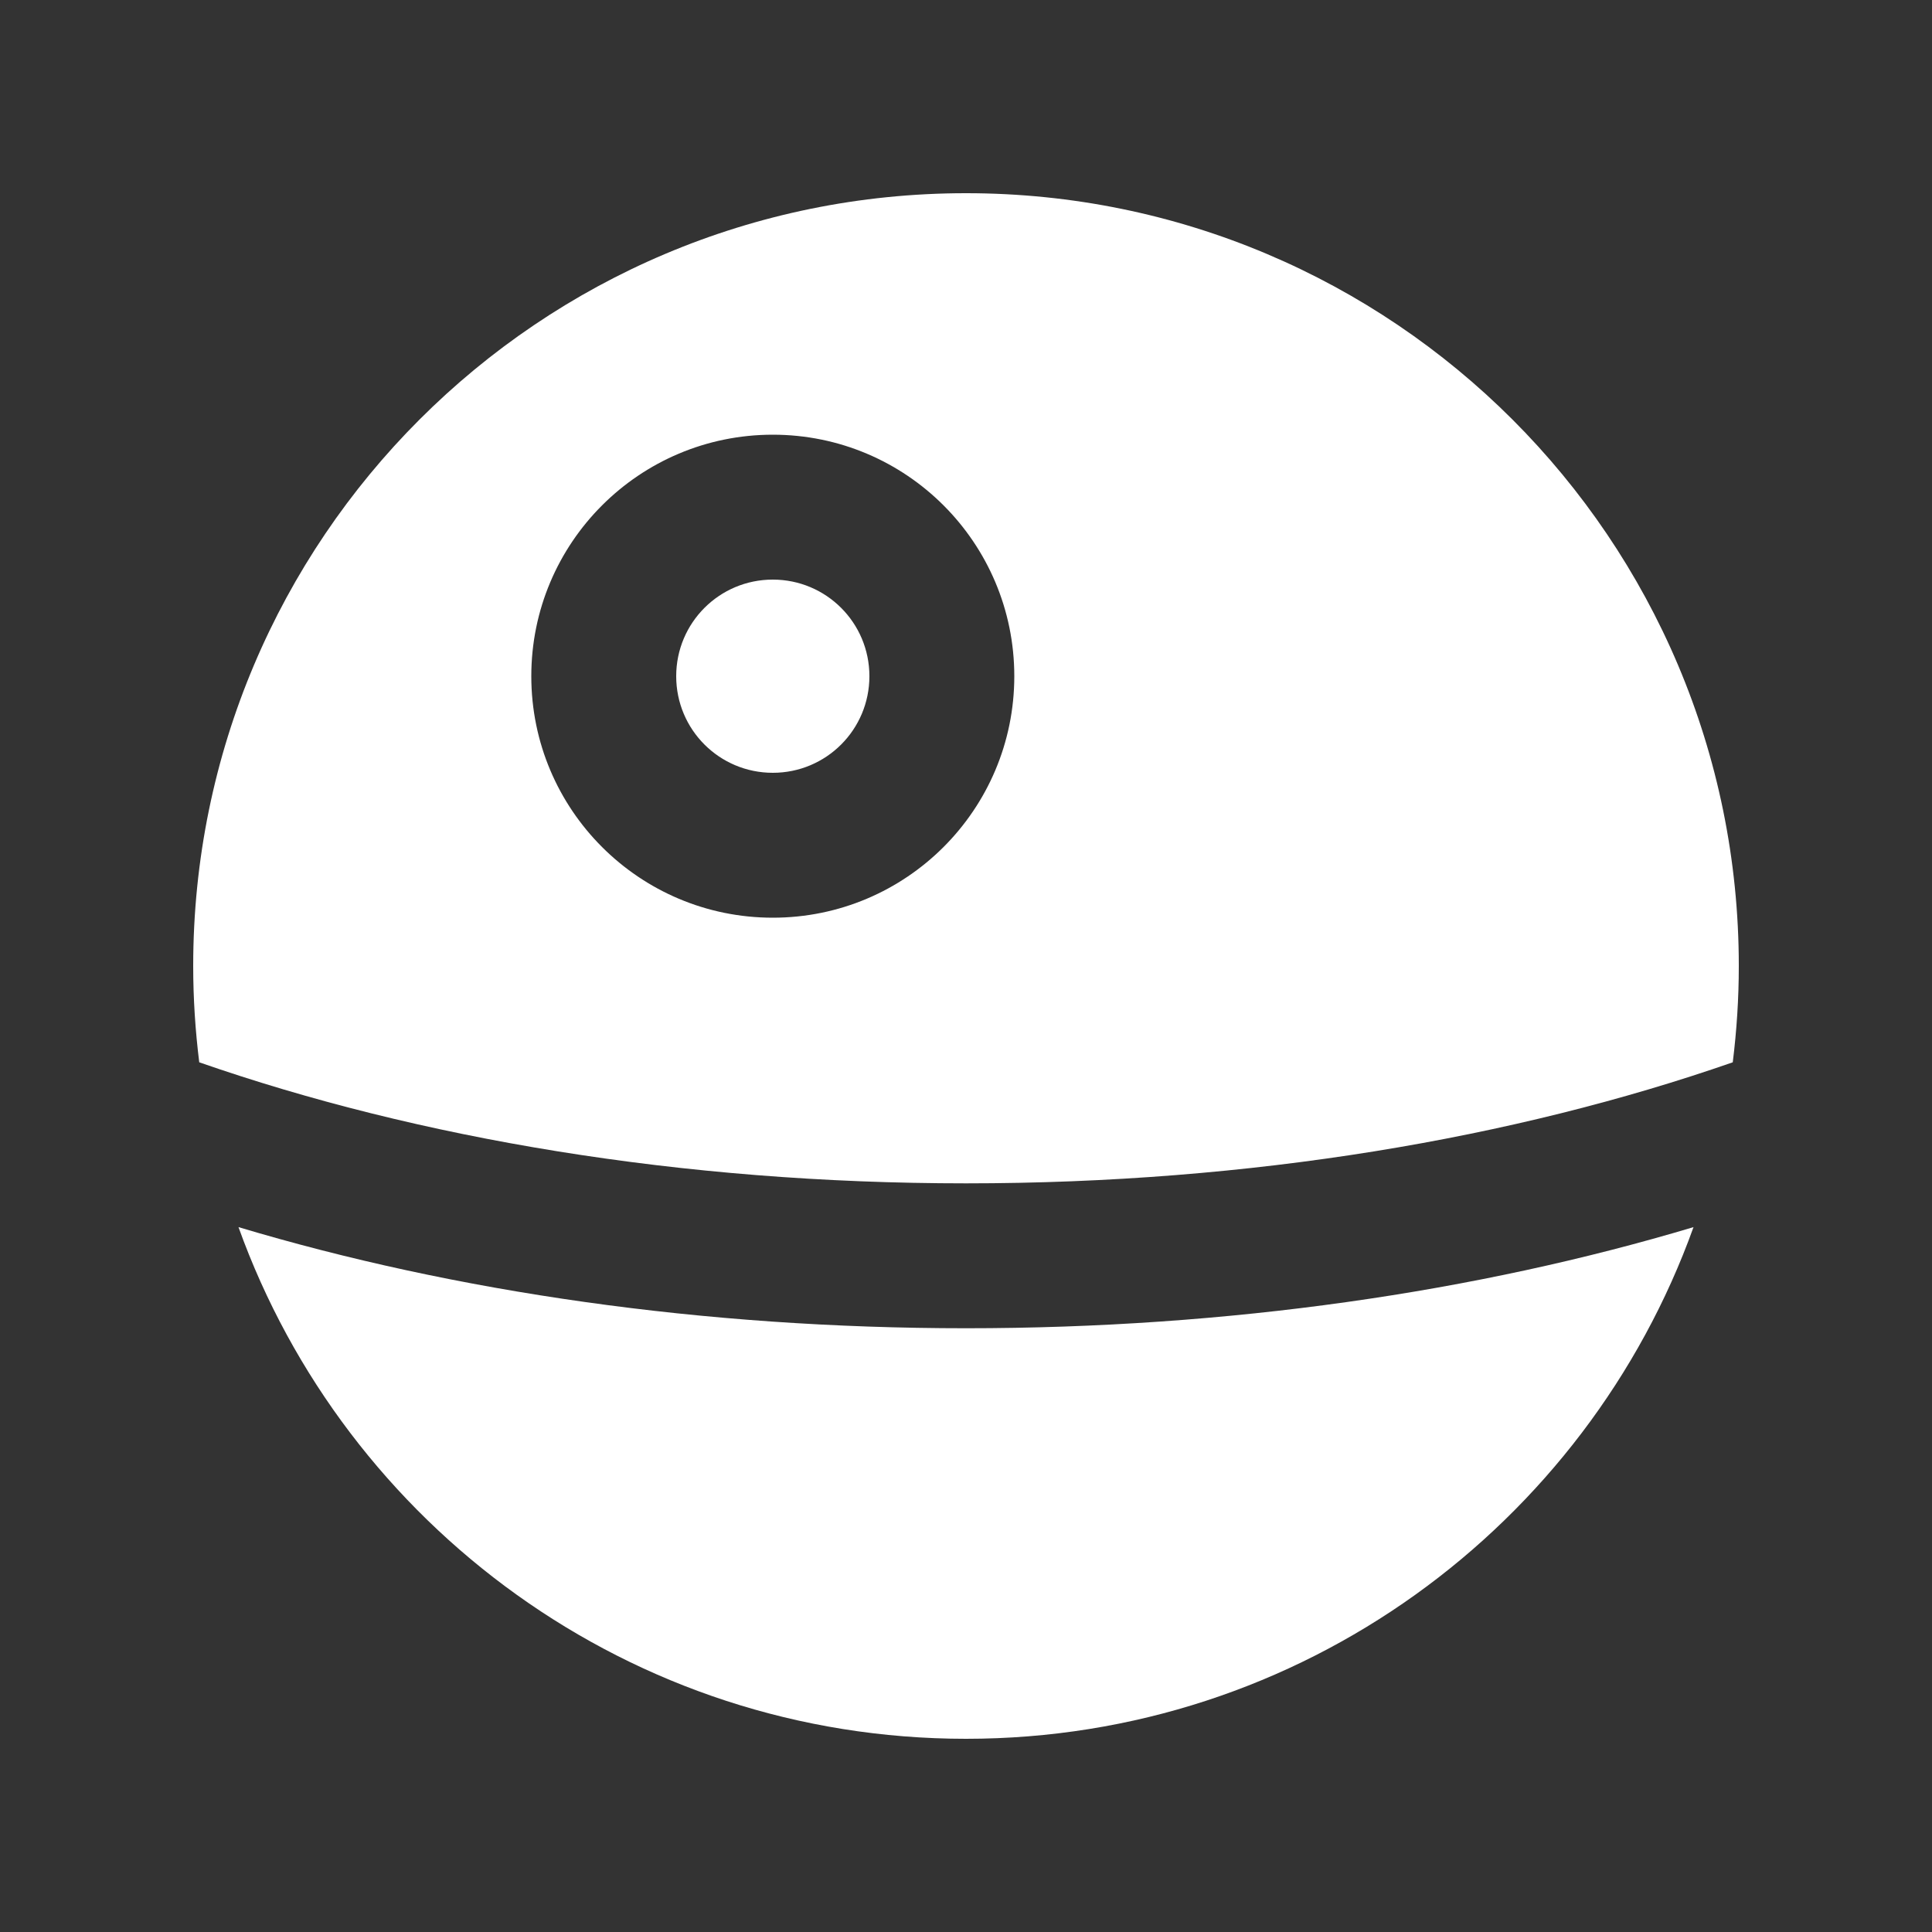 <?xml version="1.0" encoding="UTF-8"?>
<svg id="Layer_1" xmlns="http://www.w3.org/2000/svg" version="1.1" viewBox="0 0 640 640">
  <rect x="0" y="0" width="640" height="640" fill="#333333" stroke="none"/>
  <!-- Generator: Adobe Illustrator 29.8.1, SVG Export Plug-In . SVG Version: 2.1.1 Build 2)  -->
  <defs>
    <style>
      .st0 {
        fill: #fff;
      }
    </style>
  </defs>
  <path class="st0" d="M576,320c0,10.8-.7,21.4-2,31.9-72.4,25.2-159.6,40.1-254,40.1s-181.6-14.9-254-40.1c-1.3-10.5-2-21.1-2-31.9,0-141.4,114.6-256,256-256s256,114.6,256,256ZM320,440c87,0,169.2-12,241-33.5-35.5,98.8-130,169.5-241,169.5s-205.5-70.7-241-169.5c71.8,21.5,154,33.5,241,33.5ZM224,224c0-17.7,14.3-32,32-32s32,14.3,32,32-14.3,32-32,32-32-14.3-32-32ZM336,224c0-44.2-35.8-80-80-80s-80,35.8-80,80,35.8,80,80,80,80-35.8,80-80Z"/>
</svg>